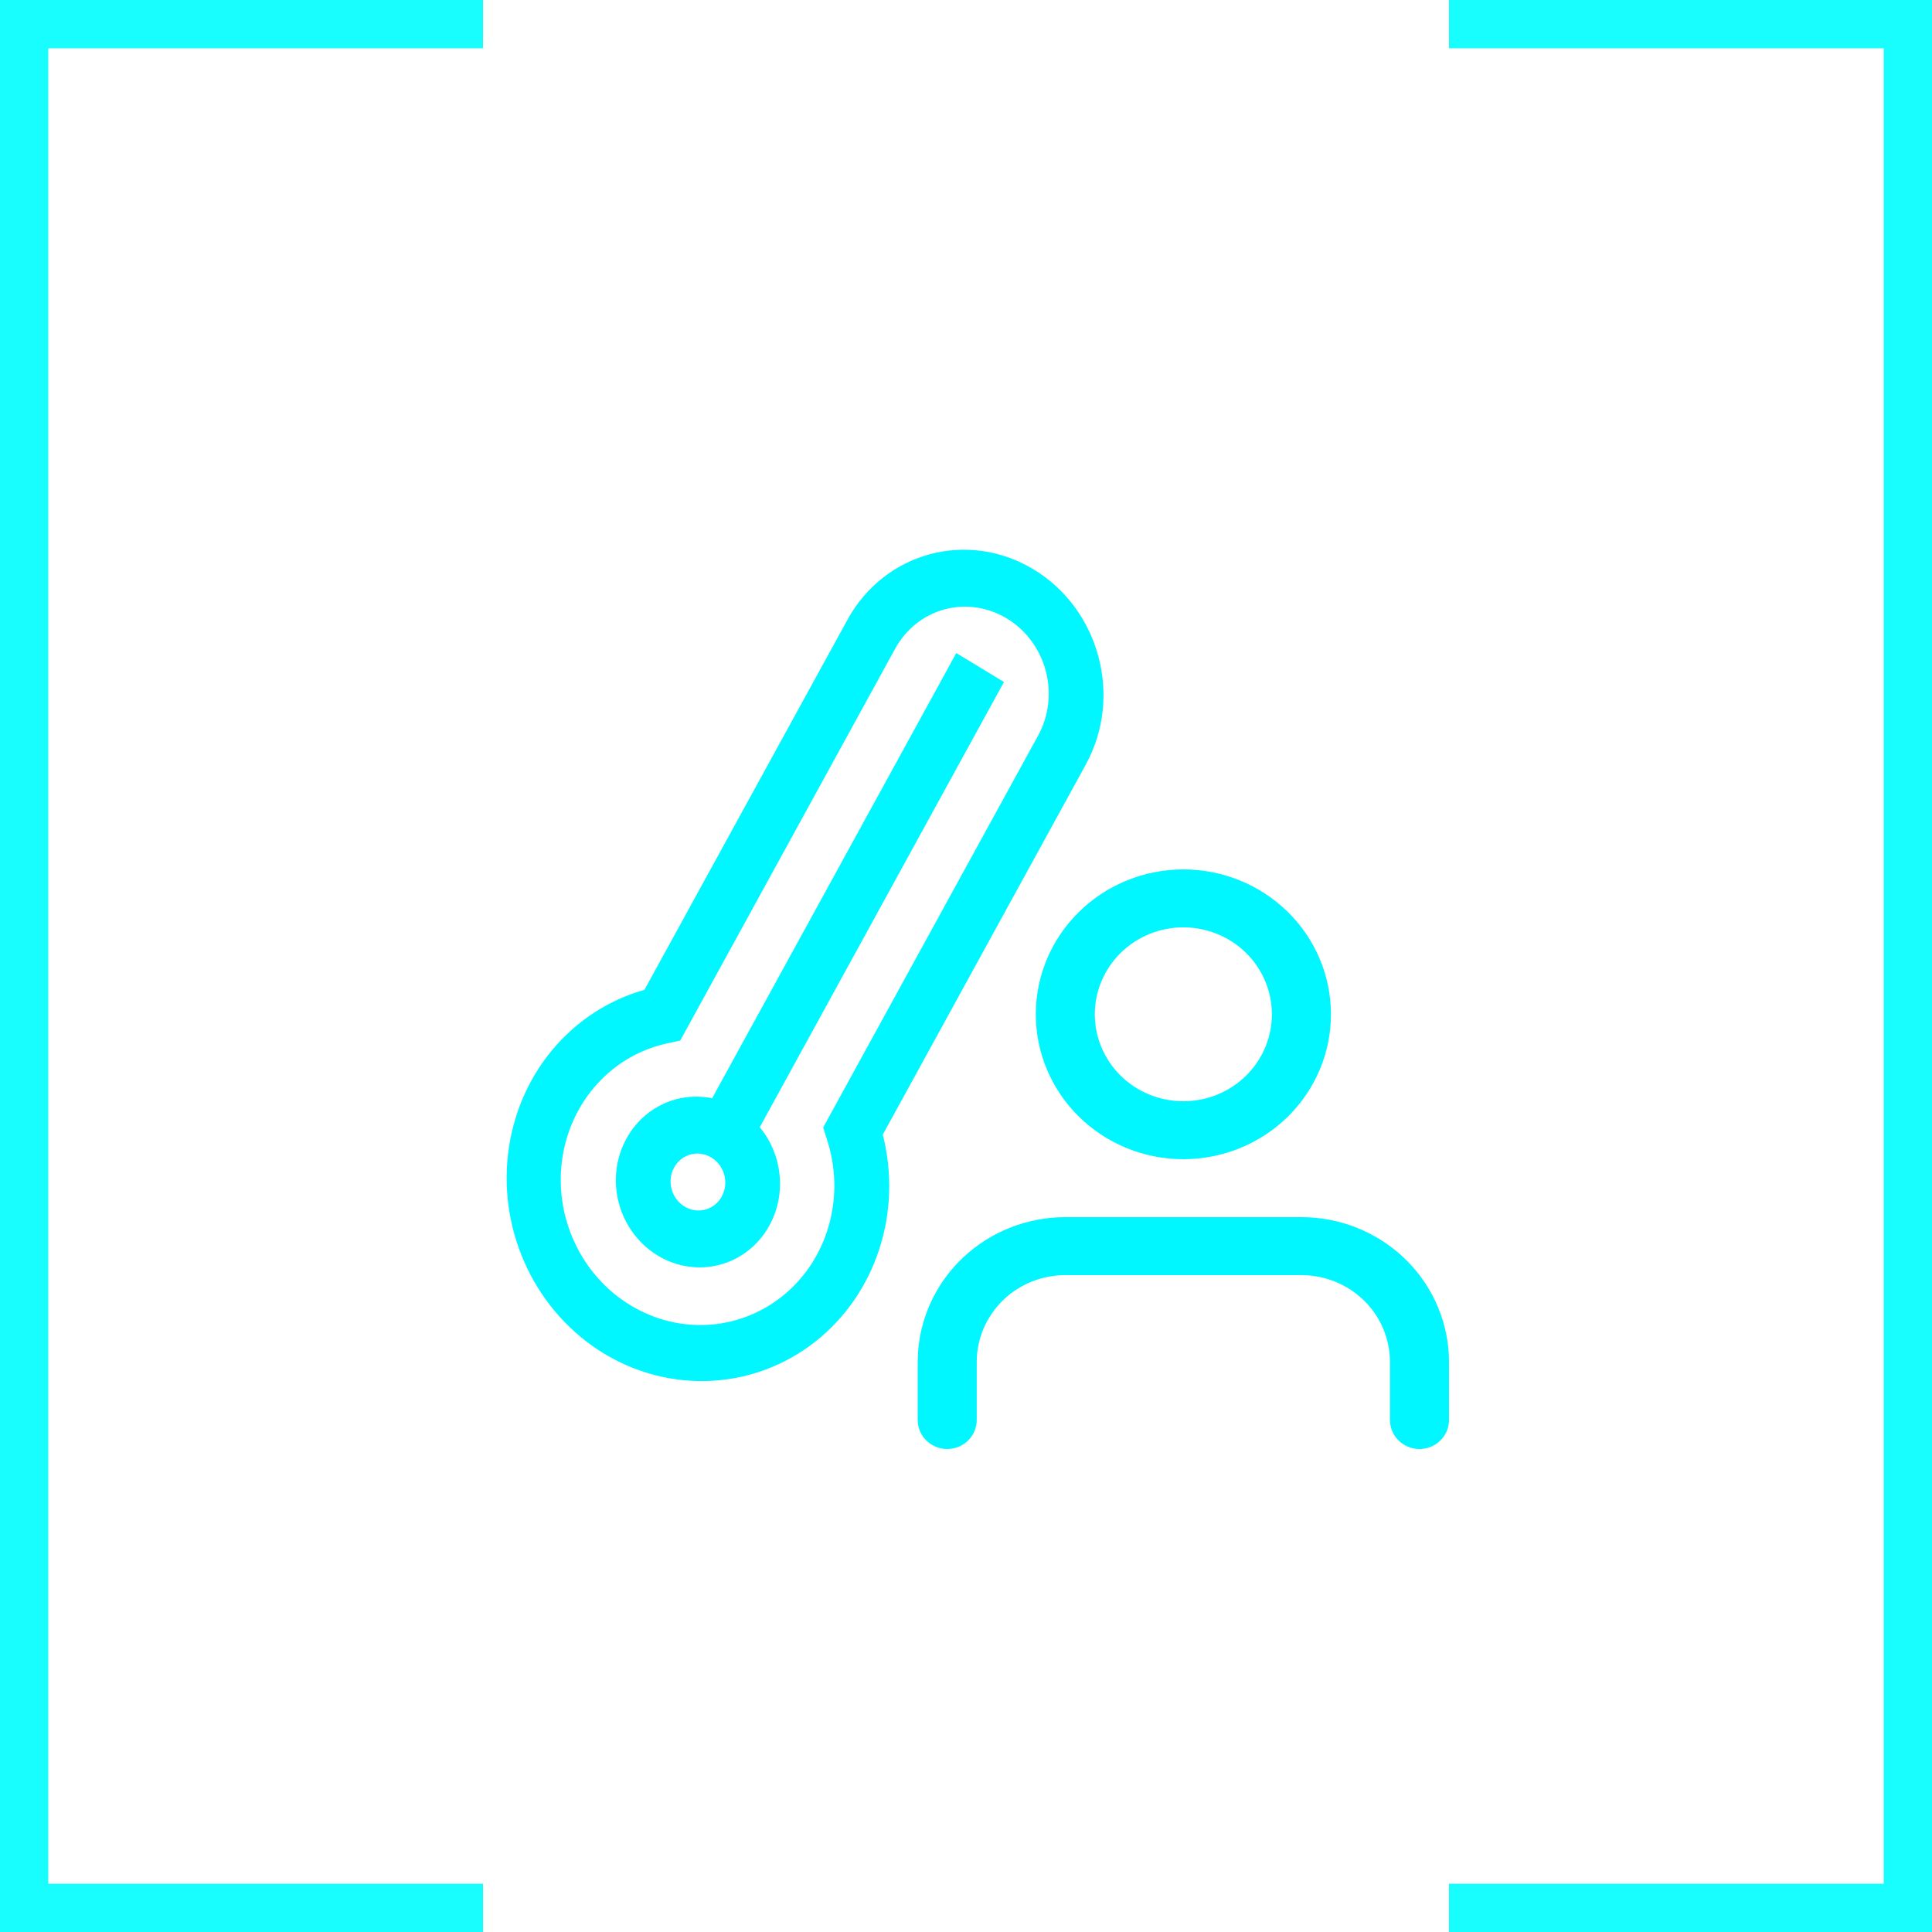 <svg width="40" height="40" viewBox="0 0 40 40" fill="none" xmlns="http://www.w3.org/2000/svg">
<path fill-rule="evenodd" clip-rule="evenodd" d="M10 0H1H0V1V39V40H1H10V39H1V1H10V0ZM30 39H39V1H30V0H39H40V1V39V40H39H30V39Z" fill="#18FEFE"/>
<g clip-path="url(#clip0_2287_7257)">
<g clip-path="url(#clip1_2287_7257)">
<path d="M26.944 25.2C27.727 25.2 28.479 25.494 29.047 26.023C29.614 26.551 29.954 27.273 29.996 28.04L30 28.2V29.4C30 29.552 29.941 29.698 29.835 29.81C29.73 29.921 29.585 29.988 29.43 29.999C29.276 30.009 29.123 29.961 29.003 29.865C28.883 29.77 28.805 29.632 28.784 29.482L28.778 29.4V28.2C28.778 27.744 28.602 27.305 28.285 26.971C27.968 26.638 27.533 26.435 27.07 26.404L26.944 26.4H22.056C21.591 26.4 21.144 26.573 20.804 26.884C20.465 27.196 20.258 27.622 20.226 28.077L20.222 28.2V29.4C20.222 29.552 20.163 29.698 20.058 29.81C19.952 29.921 19.807 29.988 19.653 29.999C19.498 30.009 19.346 29.961 19.226 29.865C19.105 29.77 19.027 29.632 19.006 29.482L19 29.4V28.2C19 27.432 19.3 26.693 19.838 26.136C20.376 25.579 21.111 25.245 21.893 25.204L22.056 25.2H26.944ZM24.5 18C24.901 18 25.299 18.078 25.669 18.228C26.04 18.379 26.377 18.6 26.661 18.879C26.945 19.157 27.17 19.488 27.323 19.852C27.477 20.216 27.556 20.606 27.556 21C27.556 21.394 27.477 21.784 27.323 22.148C27.17 22.512 26.945 22.843 26.661 23.122C26.377 23.4 26.04 23.621 25.669 23.772C25.299 23.922 24.901 24 24.5 24C23.69 24 22.913 23.684 22.34 23.121C21.767 22.559 21.445 21.796 21.445 21C21.445 20.204 21.767 19.441 22.34 18.879C22.913 18.316 23.69 18 24.5 18ZM24.5 19.2C24.014 19.2 23.547 19.39 23.204 19.727C22.86 20.065 22.667 20.523 22.667 21C22.667 21.477 22.86 21.935 23.204 22.273C23.547 22.61 24.014 22.8 24.5 22.8C24.986 22.8 25.453 22.61 25.796 22.273C26.14 21.935 26.333 21.477 26.333 21C26.333 20.523 26.14 20.065 25.796 19.727C25.453 19.39 24.986 19.2 24.5 19.2Z" fill="#00F7FF"/>
</g>
<path fill-rule="evenodd" clip-rule="evenodd" d="M12.503 28.023C13.182 28.435 13.96 28.631 14.737 28.588C15.515 28.545 16.258 28.265 16.875 27.781C17.491 27.297 17.953 26.633 18.202 25.87C18.452 25.107 18.478 24.279 18.277 23.491L22.481 15.828C23.249 14.427 22.767 12.62 21.405 11.792C20.042 10.964 18.315 11.428 17.547 12.829L13.343 20.493C12.595 20.704 11.927 21.141 11.424 21.75C10.921 22.359 10.605 23.113 10.516 23.916C10.426 24.72 10.567 25.538 10.92 26.268C11.273 26.999 11.824 27.609 12.503 28.023ZM20.849 12.807C21.241 13.045 21.53 13.434 21.651 13.888C21.772 14.342 21.715 14.824 21.494 15.228L17.043 23.343L17.122 23.594C17.308 24.163 17.323 24.773 17.168 25.344C17.012 25.916 16.693 26.42 16.251 26.792C15.81 27.164 15.267 27.385 14.696 27.427C14.124 27.468 13.551 27.327 13.051 27.023C12.551 26.72 12.149 26.267 11.897 25.725C11.645 25.184 11.556 24.579 11.641 23.99C11.726 23.402 11.982 22.858 12.374 22.431C12.766 22.003 13.276 21.713 13.836 21.597L14.083 21.544L18.534 13.429C18.755 13.025 19.123 12.733 19.557 12.616C19.991 12.499 20.456 12.568 20.849 12.807ZM20.786 14.12L19.799 13.521L14.744 22.738C14.496 22.688 14.24 22.694 13.994 22.76C13.559 22.877 13.191 23.169 12.97 23.573C12.748 23.976 12.692 24.458 12.813 24.912C12.934 25.366 13.223 25.755 13.616 25.994C13.81 26.112 14.024 26.19 14.246 26.222C14.467 26.255 14.692 26.242 14.907 26.184C15.122 26.127 15.323 26.025 15.498 25.886C15.674 25.746 15.821 25.572 15.93 25.372C16.04 25.172 16.11 24.951 16.137 24.721C16.164 24.491 16.147 24.257 16.087 24.032C16.027 23.808 15.925 23.596 15.788 23.411C15.769 23.386 15.75 23.361 15.73 23.338L20.786 14.12ZM14.996 24.326C14.955 24.174 14.859 24.045 14.728 23.965C14.598 23.886 14.443 23.863 14.298 23.902C14.153 23.941 14.03 24.038 13.957 24.172C13.883 24.307 13.864 24.468 13.905 24.619C13.945 24.77 14.041 24.9 14.172 24.98C14.303 25.059 14.458 25.082 14.602 25.043C14.747 25.004 14.87 24.907 14.944 24.772C15.017 24.638 15.036 24.477 14.996 24.326Z" fill="#00F7FF"/>
</g>
<defs>
<clipPath id="clip0_2287_7257">
<rect width="20" height="20" fill="white" transform="translate(10 10)"/>
</clipPath>
<clipPath id="clip1_2287_7257">
<rect width="20" height="20" fill="white" transform="translate(10 10)"/>
</clipPath>
</defs>
</svg>
